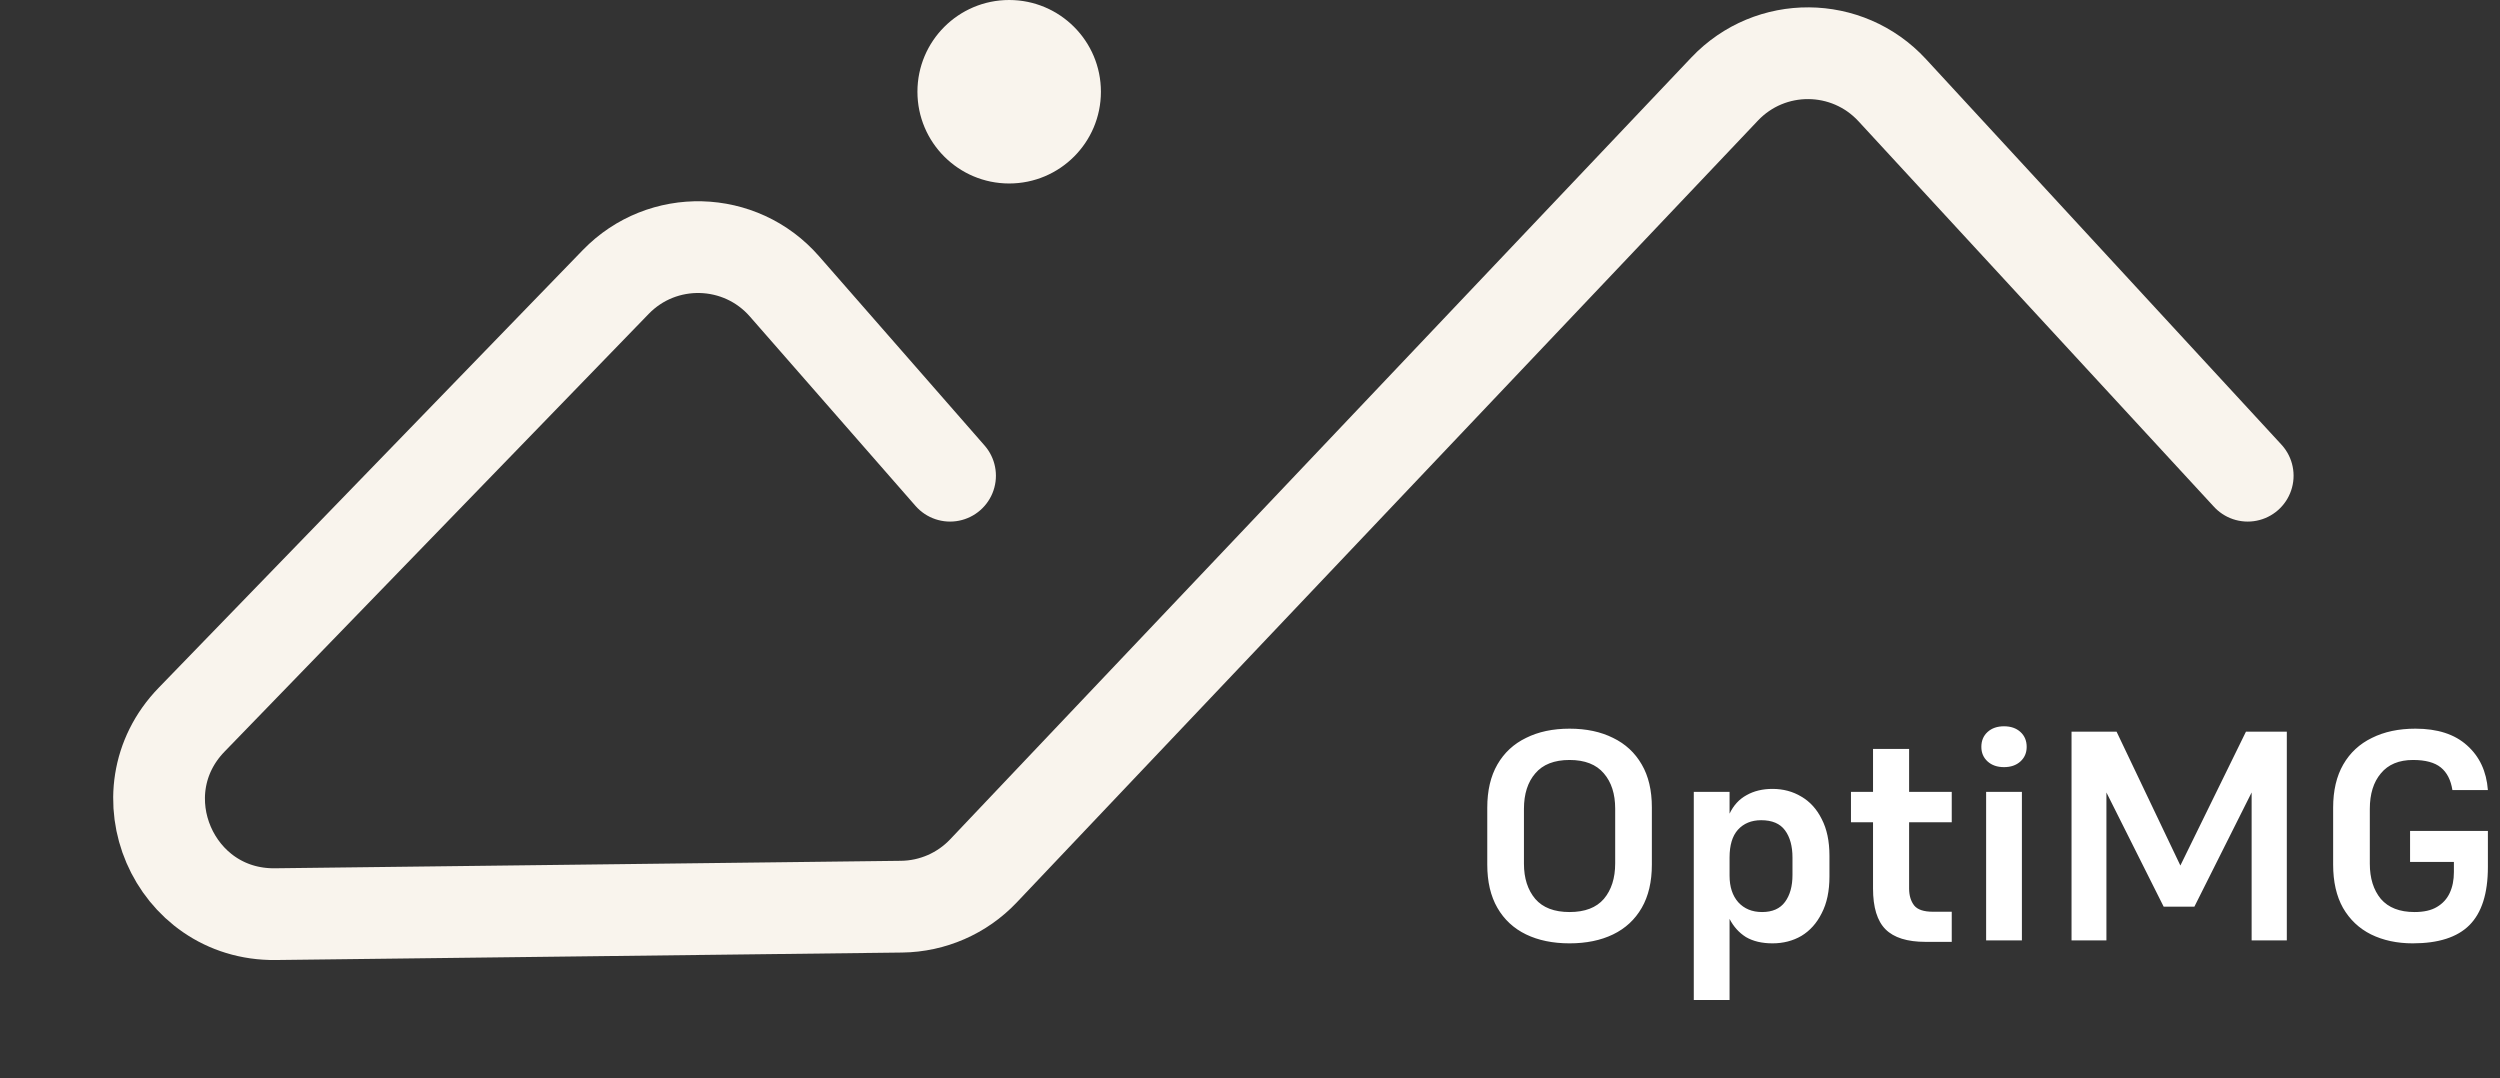 <svg width="109" height="47" viewBox="0 0 109 47" fill="none" xmlns="http://www.w3.org/2000/svg">
<rect x="0" y="0" width="109" height="47" fill="#333333" stroke="none"/>
<path d="M68.433 41.13C67.705 41.13 67.072 41 66.535 40.74C65.998 40.48 65.582 40.094 65.287 39.583C64.992 39.072 64.845 38.443 64.845 37.698V35.215C64.845 34.47 64.992 33.841 65.287 33.33C65.582 32.819 65.998 32.433 66.535 32.173C67.072 31.904 67.705 31.77 68.433 31.77C69.161 31.77 69.794 31.904 70.331 32.173C70.868 32.433 71.284 32.819 71.579 33.33C71.874 33.833 72.021 34.457 72.021 35.202V37.698C72.021 38.443 71.874 39.072 71.579 39.583C71.284 40.094 70.868 40.48 70.331 40.74C69.794 41 69.161 41.13 68.433 41.13ZM68.433 33.135C67.766 33.135 67.267 33.33 66.938 33.72C66.609 34.101 66.444 34.617 66.444 35.267V37.659C66.444 38.292 66.609 38.803 66.938 39.193C67.267 39.574 67.766 39.765 68.433 39.765C69.1 39.765 69.599 39.574 69.928 39.193C70.257 38.803 70.422 38.287 70.422 37.646V35.254C70.422 34.613 70.257 34.101 69.928 33.72C69.599 33.33 69.1 33.135 68.433 33.135ZM76.826 39.765C77.277 39.765 77.611 39.618 77.827 39.323C78.044 39.028 78.152 38.638 78.152 38.153V37.386C78.152 36.892 78.044 36.498 77.827 36.203C77.611 35.908 77.264 35.761 76.787 35.761C76.363 35.761 76.025 35.9 75.773 36.177C75.531 36.446 75.409 36.849 75.409 37.386V38.179C75.409 38.664 75.535 39.05 75.786 39.336C76.046 39.622 76.393 39.765 76.826 39.765ZM77.281 41.13C76.822 41.13 76.436 41.039 76.124 40.857C75.821 40.666 75.583 40.402 75.409 40.064V43.6H73.849V34.526H75.409V35.475C75.583 35.111 75.83 34.842 76.15 34.669C76.471 34.487 76.848 34.396 77.281 34.396C77.749 34.396 78.17 34.509 78.542 34.734C78.915 34.951 79.21 35.276 79.426 35.709C79.652 36.142 79.764 36.675 79.764 37.308V38.218C79.764 38.851 79.652 39.384 79.426 39.817C79.21 40.25 78.915 40.58 78.542 40.805C78.17 41.022 77.749 41.13 77.281 41.13ZM85.096 39.752V41.065H83.952C83.155 41.065 82.574 40.883 82.21 40.519C81.846 40.155 81.664 39.561 81.664 38.738V35.852H80.702V34.526H81.664V32.654H83.237V34.526H85.096V35.852H83.237V38.738C83.237 39.041 83.311 39.288 83.458 39.479C83.605 39.661 83.878 39.752 84.277 39.752H85.096ZM87.375 33.447C87.081 33.447 86.842 33.365 86.66 33.2C86.478 33.035 86.387 32.823 86.387 32.563C86.387 32.294 86.478 32.078 86.66 31.913C86.842 31.748 87.081 31.666 87.375 31.666C87.67 31.666 87.908 31.748 88.09 31.913C88.272 32.078 88.363 32.294 88.363 32.563C88.363 32.823 88.272 33.035 88.09 33.2C87.908 33.365 87.67 33.447 87.375 33.447ZM86.595 41V34.526H88.155V41H86.595ZM94.336 39.531L91.84 34.552V41H90.319V31.9H92.282L95.064 37.737L97.924 31.9H99.705V41H98.171V34.552L95.675 39.531H94.336ZM105.196 41.13C104.511 41.13 103.905 41 103.376 40.74C102.856 40.48 102.449 40.094 102.154 39.583C101.868 39.072 101.725 38.443 101.725 37.698V35.215C101.725 34.47 101.872 33.841 102.167 33.33C102.462 32.819 102.878 32.433 103.415 32.173C103.952 31.904 104.585 31.77 105.313 31.77C106.275 31.77 107.025 32.013 107.562 32.498C108.108 32.983 108.411 33.633 108.472 34.448H106.925C106.856 34.006 106.687 33.677 106.418 33.46C106.149 33.243 105.746 33.135 105.209 33.135C104.594 33.135 104.126 33.33 103.805 33.72C103.484 34.101 103.324 34.617 103.324 35.267V37.659C103.324 38.292 103.484 38.803 103.805 39.193C104.134 39.574 104.624 39.765 105.274 39.765C105.681 39.765 106.006 39.691 106.249 39.544C106.5 39.397 106.687 39.193 106.808 38.933C106.929 38.673 106.99 38.37 106.99 38.023V37.581H105.079V36.229H108.472V37.802C108.472 38.955 108.203 39.8 107.666 40.337C107.137 40.866 106.314 41.13 105.196 41.13Z" fill="white"/>
<path d="M98 20.741L82.5 3.931C80.538 1.804 77.186 1.781 75.195 3.881L42.877 37.972C41.947 38.953 40.66 39.515 39.308 39.531L12.005 39.857C7.56 39.91 5.261 34.57 8.355 31.378L26.846 12.295C28.881 10.195 32.275 10.282 34.2 12.483L41.422 20.741" stroke="#F9F4ED" stroke-width="4" stroke-linecap="round"/>
<circle cx="44" cy="4" r="4" fill="#F9F4ED"/>
</svg>
